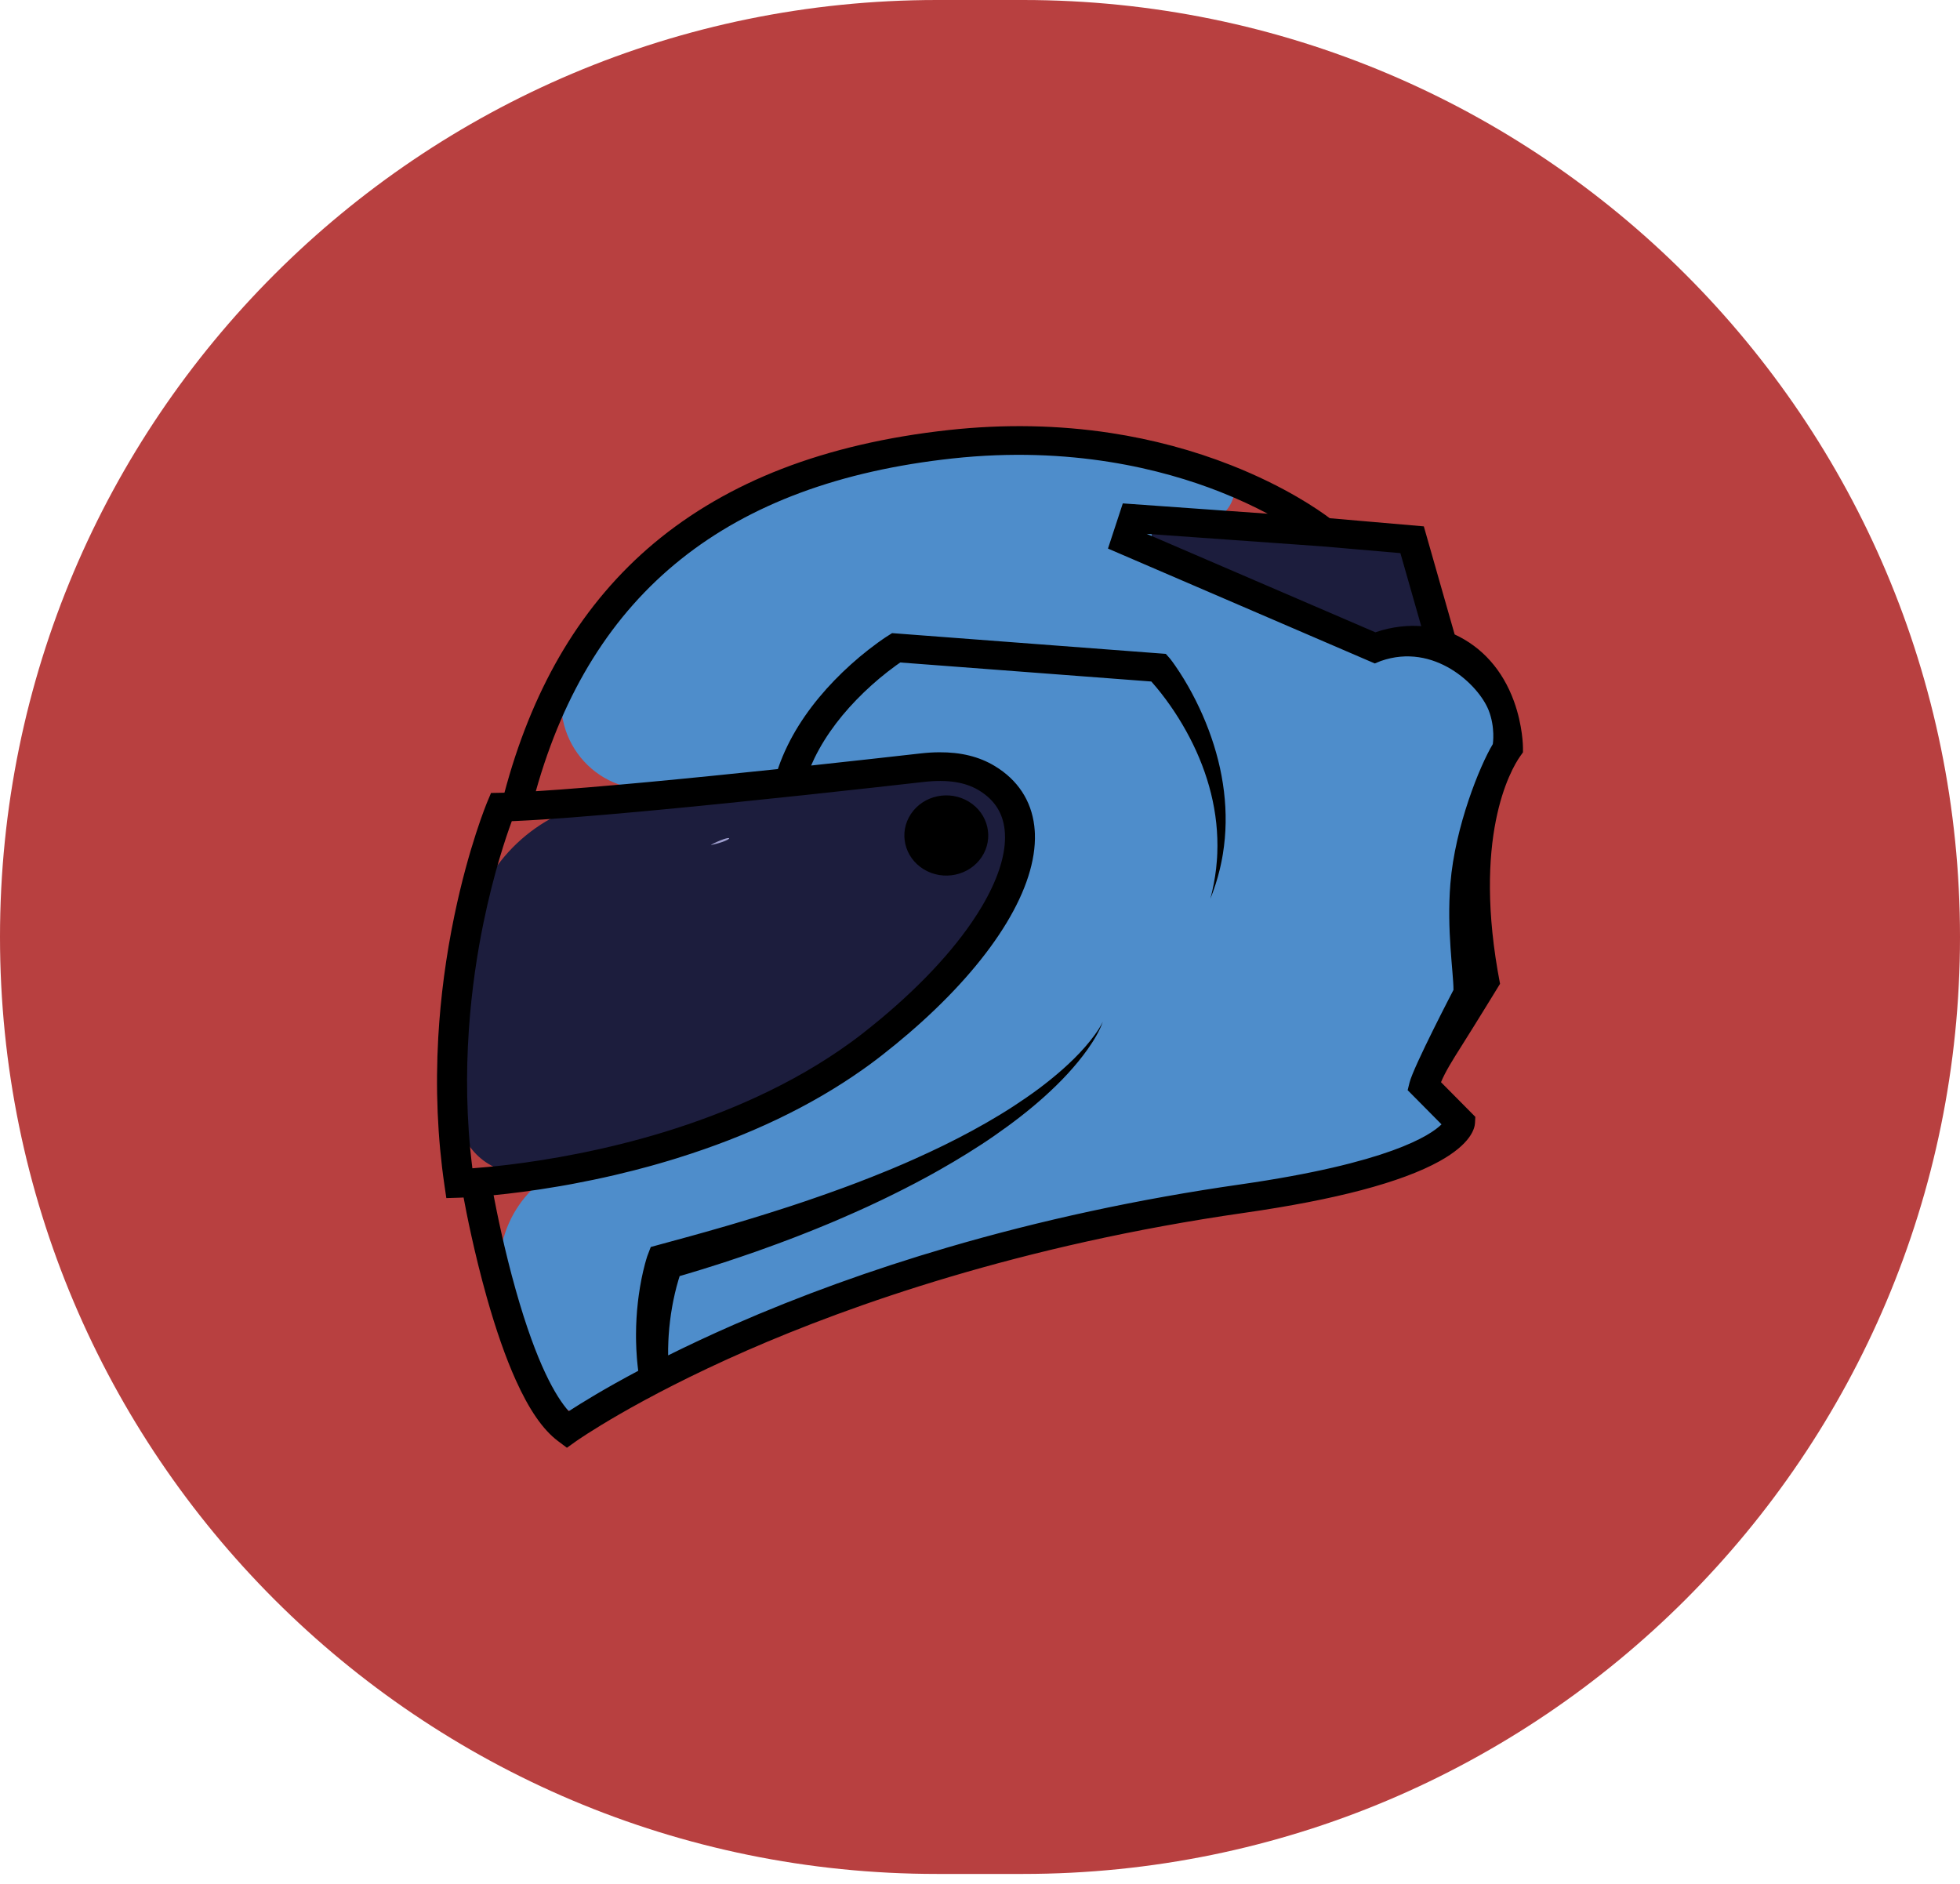 <svg width="180" height="173" viewBox="0 0 180 173" fill="none" xmlns="http://www.w3.org/2000/svg">
<path d="M93.954 0H86.046C38.524 0 0 38.524 0 86.046C0 133.568 38.524 172.092 86.046 172.092H93.954C141.476 172.092 180 133.568 180 86.046C180 38.524 141.476 0 93.954 0Z" fill="#B84040"/>
<path d="M53.191 59.761C52.741 60.345 52.376 60.989 52.105 61.674C49.998 67.008 54.098 72.739 59.827 72.466L61.654 72.379L74.614 71.718L85.823 71.132C86.544 71.094 87.267 71.153 87.972 71.307L90.591 71.877C92.002 72.185 93.115 73.266 93.464 74.667C93.539 74.967 93.577 75.275 93.577 75.584V76.573C93.577 79.069 92.789 81.501 91.326 83.524L86.849 89.712C85.338 91.8 83.572 93.692 81.592 95.343C79.317 97.241 76.781 98.802 74.063 99.98L69.43 101.987L53.742 106.552C48.585 107.729 45.205 112.68 45.987 117.911L46.395 120.645C46.65 122.35 47.346 123.958 48.413 125.311L50.963 128.54C51.745 129.531 53.023 129.989 54.256 129.721C54.637 129.638 55.001 129.488 55.33 129.279L59.263 126.771C60.762 125.814 62.346 124.996 63.993 124.326L74.34 120.116L84.845 116.426L104.081 111.769L129.761 106.321C130.263 106.215 130.738 106.012 131.162 105.722L132.501 104.807C133.772 103.939 133.977 102.145 132.935 101.013C132.304 100.328 132.102 99.352 132.408 98.472L134.25 93.189C134.688 91.934 134.912 90.613 134.912 89.284V85.77C134.912 82.948 135.369 80.144 136.266 77.469L138.412 71.064C139.057 69.138 138.975 67.042 138.181 65.172C137.506 63.582 136.352 62.242 134.88 61.337L134.179 60.907C132.776 60.045 131.196 59.513 129.558 59.349L127.854 59.18C126.29 59.024 124.753 58.668 123.28 58.12L115.676 55.293L107.107 51.26C106.909 51.167 106.729 51.041 106.574 50.887C105.319 49.645 106.264 47.511 108.027 47.604L110.741 47.748C113.26 47.882 114.515 43.554 111.992 43.554C111.573 43.554 105.648 42.471 101.138 41.636C97.739 41.007 94.291 40.684 90.833 40.684H88.665C84.944 40.684 81.242 41.2 77.664 42.216C73.03 43.532 68.671 45.669 64.792 48.525L61.581 50.888C59.186 52.652 57.051 54.743 55.237 57.1L53.191 59.761Z" fill="#4E8DCB"/>
<path d="M105.815 49.555C105.931 50.035 106.271 50.429 106.728 50.616L127.006 58.894C127.436 59.07 127.897 59.16 128.362 59.16H129.005C131.281 59.16 132.813 56.829 131.91 54.74C131.073 51.773 128.496 49.626 125.426 49.34L107.453 47.661C106.401 47.563 105.566 48.529 105.815 49.555Z" fill="#1C1D3D"/>
<path d="M56.439 73.366C50.345 73.954 45.204 78.15 43.407 84.002C43.065 85.12 42.852 86.273 42.774 87.439L41.918 100.261C41.888 100.715 41.903 101.17 41.962 101.621L42.098 102.649C42.532 105.927 45.59 108.199 48.855 107.667L57.791 105.373L69.43 101.986L69.745 101.849C75.322 99.433 80.491 96.169 85.068 92.171L89.715 87.087C90.724 85.984 91.558 84.733 92.191 83.379L92.683 82.325C93.272 81.065 93.577 79.692 93.577 78.302V77.062C93.577 75.801 93.165 74.573 92.405 73.567C91.647 72.562 90.582 71.831 89.371 71.484L86.923 70.783C85.192 70.287 83.378 70.144 81.591 70.364L59.744 73.048L56.439 73.366Z" fill="#1C1D3D"/>
<path d="M65.337 77.596C65.243 77.617 65.328 77.555 65.561 77.443C67.497 76.512 67.436 77.14 65.337 77.596Z" fill="#9E9ECE"/>
<path d="M40.818 108.856L40.99 110.026L42.225 109.988C42.256 109.987 42.375 109.982 42.575 109.973C42.828 111.351 43.556 115.067 44.705 119.144C45.547 122.132 46.443 124.687 47.366 126.737C48.597 129.47 49.864 131.3 51.236 132.332L52.064 132.954L52.908 132.352C52.961 132.314 58.386 128.488 68.621 124.011C78.066 119.881 93.656 114.336 114.295 111.376C122.67 110.175 128.693 108.582 132.196 106.642C135.06 105.055 135.433 103.654 135.46 103.125L135.489 102.564L132.338 99.383C132.724 98.429 133.442 97.292 134.194 96.102C135.629 93.833 137.759 90.348 137.759 90.348C135.179 76.982 138.687 70.741 139.626 69.425L139.865 69.089V68.683C139.865 68.601 139.855 66.648 139.032 64.387C137.993 61.536 136.12 59.432 133.591 58.263L130.759 48.338L122.119 47.59C121.115 46.834 118.03 44.682 113.083 42.731C109.581 41.35 105.856 40.352 102.011 39.764C97.213 39.031 92.216 38.938 87.156 39.489C81.492 40.105 76.328 41.305 71.808 43.054C67.383 44.766 63.437 47.059 60.079 49.869C56.823 52.591 54.023 55.882 51.755 59.649C49.58 63.258 47.825 67.423 46.538 72.026C46.467 72.28 46.397 72.537 46.327 72.797C46.217 72.799 46.109 72.802 46.004 72.805L45.094 72.823L44.755 73.631C44.686 73.797 43.042 77.763 41.725 84.102C40.954 87.815 40.456 91.578 40.247 95.284C39.986 99.926 40.178 104.492 40.818 108.856ZM47.002 75.411L47.472 75.39C50.253 75.268 54.339 74.941 58.837 74.528C58.843 74.527 58.85 74.527 58.856 74.526C58.948 74.518 59.041 74.509 59.134 74.501C59.201 74.494 59.269 74.488 59.337 74.481C59.371 74.478 59.404 74.475 59.439 74.472C69.042 73.581 80.313 72.323 84.848 71.807C84.852 71.807 84.855 71.806 84.858 71.806C84.987 71.792 85.114 71.779 85.239 71.768C85.29 71.763 85.341 71.76 85.392 71.757C85.468 71.75 85.544 71.744 85.619 71.74C85.675 71.737 85.73 71.735 85.786 71.732C85.854 71.729 85.921 71.725 85.988 71.724C86.044 71.722 86.099 71.722 86.153 71.721C86.218 71.72 86.284 71.719 86.347 71.719C86.363 71.719 86.379 71.719 86.396 71.719C86.486 71.72 86.576 71.721 86.664 71.725C86.696 71.725 86.728 71.727 86.761 71.728C86.837 71.731 86.911 71.735 86.986 71.74C87.015 71.742 87.043 71.743 87.072 71.746C87.172 71.754 87.27 71.763 87.367 71.773C87.378 71.774 87.389 71.775 87.401 71.777C87.486 71.787 87.571 71.798 87.655 71.81C87.683 71.814 87.711 71.818 87.74 71.823C87.809 71.834 87.879 71.845 87.946 71.858C87.972 71.863 87.998 71.868 88.024 71.873C88.115 71.891 88.204 71.91 88.292 71.931C88.298 71.933 88.304 71.935 88.311 71.936C88.393 71.956 88.472 71.978 88.551 72C88.576 72.007 88.601 72.015 88.626 72.022C88.689 72.041 88.751 72.061 88.813 72.082C88.836 72.09 88.86 72.097 88.883 72.105C88.965 72.133 89.046 72.163 89.125 72.195C89.128 72.196 89.131 72.198 89.133 72.199C89.21 72.23 89.284 72.261 89.358 72.296C89.381 72.306 89.403 72.317 89.426 72.328C89.482 72.355 89.537 72.382 89.591 72.409C89.613 72.421 89.635 72.432 89.656 72.443C89.729 72.482 89.801 72.522 89.871 72.564C89.918 72.593 89.965 72.621 90.011 72.65C91.339 73.493 92.076 74.641 92.255 76.149C92.268 76.253 92.277 76.359 92.284 76.467C92.293 76.608 92.298 76.751 92.298 76.897C92.297 78.717 91.57 80.882 90.172 83.245C89.892 83.717 89.586 84.198 89.253 84.685C86.972 88.023 83.525 91.539 79.285 94.855C79.172 94.943 79.058 95.031 78.944 95.119C78.916 95.141 78.887 95.163 78.858 95.185C78.768 95.253 78.678 95.322 78.588 95.389C78.562 95.408 78.537 95.428 78.511 95.447C78.404 95.526 78.298 95.605 78.191 95.682C78.185 95.687 78.179 95.691 78.173 95.695C72.743 99.659 66.537 102.251 61.087 103.933C55.466 105.659 50.303 106.523 46.811 106.951C45.361 107.127 44.189 107.231 43.382 107.289C42.248 98.276 43.299 90.073 44.413 84.687C45.344 80.17 46.469 76.855 47.002 75.411ZM128.608 50.796L130.521 57.5C129.382 57.421 127.925 57.511 126.31 58.067L105.307 49.026L121.464 50.177L128.608 50.796ZM45.33 109.762C46.893 109.609 48.973 109.353 51.406 108.934C51.422 108.932 51.439 108.929 51.454 108.926C51.566 108.906 51.68 108.886 51.794 108.866C51.838 108.859 51.882 108.851 51.926 108.843C52.041 108.823 52.155 108.802 52.27 108.781C52.36 108.765 52.45 108.748 52.54 108.731C52.57 108.725 52.6 108.72 52.631 108.714C53.852 108.486 55.147 108.218 56.495 107.903C56.507 107.899 56.521 107.897 56.533 107.893C57.047 107.773 57.569 107.645 58.097 107.511C58.142 107.5 58.187 107.488 58.233 107.477C58.661 107.368 59.092 107.253 59.529 107.134C59.576 107.121 59.624 107.108 59.672 107.095C59.788 107.063 59.904 107.03 60.02 106.998C60.178 106.954 60.334 106.909 60.491 106.864C60.585 106.837 60.681 106.809 60.775 106.782C60.957 106.729 61.139 106.676 61.32 106.621C61.382 106.603 61.444 106.584 61.506 106.566C61.724 106.5 61.94 106.434 62.156 106.367C62.177 106.36 62.199 106.353 62.221 106.346C68.771 104.309 74.475 101.583 79.234 98.217C79.249 98.207 79.264 98.197 79.278 98.186C79.362 98.127 79.446 98.067 79.528 98.007C79.622 97.94 79.715 97.873 79.807 97.806C79.863 97.765 79.921 97.724 79.978 97.681C80.128 97.571 80.276 97.459 80.424 97.348C80.467 97.316 80.51 97.283 80.553 97.25C80.711 97.13 80.869 97.009 81.024 96.887C81.882 96.217 82.705 95.542 83.492 94.864C83.755 94.638 84.013 94.412 84.267 94.185C84.394 94.072 84.521 93.959 84.646 93.845C91.405 87.725 95.211 81.465 95.041 76.569C95.038 76.479 95.033 76.388 95.027 76.298C94.871 73.904 93.737 71.942 91.741 70.593C91.607 70.504 91.471 70.416 91.33 70.332C89.921 69.487 88.253 69.074 86.267 69.085C85.711 69.087 85.129 69.123 84.522 69.193C84.469 69.199 84.415 69.205 84.359 69.211C84.351 69.212 84.342 69.213 84.333 69.214C84.285 69.219 84.236 69.225 84.187 69.23C84.16 69.234 84.133 69.236 84.105 69.24C84.091 69.241 84.079 69.242 84.065 69.244C81.93 69.486 78.487 69.871 74.49 70.301C74.589 70.069 74.695 69.84 74.805 69.612C74.939 69.335 75.084 69.061 75.234 68.79C75.836 67.706 76.559 66.673 77.368 65.695C77.773 65.207 78.199 64.732 78.645 64.272C79.089 63.812 79.553 63.366 80.032 62.936C80.51 62.506 81.004 62.09 81.513 61.694C81.767 61.496 82.024 61.303 82.283 61.115C82.413 61.021 82.543 60.93 82.673 60.841L82.675 60.839L105.733 62.586C105.747 62.602 105.763 62.618 105.777 62.635C105.926 62.803 106.074 62.975 106.219 63.149C106.51 63.499 106.791 63.86 107.064 64.228C107.609 64.966 108.117 65.733 108.584 66.525C109.051 67.317 109.477 68.133 109.857 68.97C110.234 69.808 110.569 70.667 110.844 71.545C111.399 73.298 111.733 75.127 111.794 76.981C111.812 77.445 111.807 77.91 111.791 78.374L111.774 78.724C111.768 78.84 111.757 78.956 111.749 79.072C111.734 79.305 111.707 79.537 111.684 79.77C111.628 80.234 111.561 80.698 111.47 81.16C111.386 81.623 111.274 82.08 111.157 82.538C111.329 82.097 111.496 81.652 111.638 81.198C111.785 80.747 111.909 80.287 112.023 79.824C112.075 79.592 112.132 79.36 112.176 79.126C112.198 79.009 112.225 78.892 112.244 78.775L112.305 78.422C112.379 77.951 112.443 77.476 112.483 76.999C112.653 75.09 112.54 73.147 112.183 71.24C112.007 70.286 111.765 69.342 111.474 68.409C111.181 67.478 110.835 66.561 110.44 65.66C110.045 64.76 109.602 63.877 109.111 63.015C108.865 62.584 108.607 62.157 108.333 61.736C108.196 61.526 108.056 61.316 107.91 61.107C107.836 61.002 107.762 60.898 107.686 60.793L107.568 60.635L107.506 60.554C107.483 60.525 107.466 60.502 107.433 60.462L107.065 60.048L106.495 60.005L82.402 58.179L81.925 58.143L81.544 58.388L81.411 58.472L81.293 58.549L81.066 58.703C80.916 58.806 80.77 58.91 80.624 59.015C80.334 59.225 80.05 59.438 79.77 59.657C79.211 60.093 78.67 60.547 78.145 61.02C77.621 61.491 77.112 61.98 76.622 62.488C76.132 62.994 75.661 63.52 75.21 64.063C74.31 65.151 73.494 66.314 72.803 67.556C72.632 67.868 72.464 68.182 72.311 68.503C72.156 68.823 72.006 69.147 71.87 69.477C71.732 69.806 71.605 70.14 71.488 70.478L71.437 70.627C63.736 71.438 54.81 72.316 49.208 72.661C54.346 54.34 66.861 44.346 87.466 42.103C98.353 40.918 106.835 43.113 112.034 45.163C113.74 45.836 115.206 46.533 116.422 47.177L103.115 46.229L101.753 50.378L126.256 60.927L126.81 60.702C131.714 58.983 135.788 62.895 136.709 65.221C137.339 66.813 137.095 68.334 137.095 68.334C135.917 70.285 133.625 75.898 133.199 81.14C132.851 85.422 133.483 89.3 133.483 90.909C133.483 90.909 129.807 97.957 129.445 99.425L129.275 100.116L132.385 103.255C131.354 104.276 127.507 106.82 113.886 108.774C104.613 110.103 95.558 112.055 86.972 114.575C80.098 116.592 73.507 118.976 67.38 121.66C65.142 122.641 63.135 123.587 61.359 124.47C61.355 124.27 61.36 124.07 61.359 123.87C61.365 123.656 61.367 123.442 61.378 123.228L61.393 122.907L61.413 122.586C61.425 122.371 61.447 122.158 61.465 121.945C61.487 121.731 61.507 121.519 61.535 121.306C61.559 121.094 61.591 120.882 61.62 120.669C61.653 120.458 61.686 120.247 61.724 120.036C61.741 119.93 61.762 119.826 61.781 119.721C61.801 119.616 61.821 119.511 61.843 119.407C61.886 119.198 61.932 118.99 61.979 118.782C62.028 118.575 62.078 118.369 62.132 118.164C62.185 117.958 62.244 117.755 62.303 117.554C62.34 117.431 62.378 117.309 62.417 117.188L62.981 117.024C63.457 116.884 63.931 116.737 64.406 116.593C64.88 116.449 65.353 116.296 65.825 116.146C66.061 116.07 66.299 115.996 66.533 115.919L67.24 115.684L67.945 115.449L68.649 115.207L69.352 114.965L70.053 114.714C70.52 114.546 70.987 114.379 71.452 114.206C71.917 114.034 72.382 113.863 72.844 113.682L73.538 113.413C73.769 113.324 73.999 113.23 74.229 113.139L74.921 112.863L75.609 112.581C75.838 112.486 76.068 112.394 76.297 112.297L76.981 112.005C77.437 111.812 77.89 111.61 78.343 111.41C78.57 111.311 78.796 111.209 79.022 111.106L79.699 110.799C80.149 110.592 80.597 110.381 81.043 110.166C81.488 109.948 81.935 109.736 82.376 109.511L83.039 109.178L83.699 108.837L84.028 108.667L84.356 108.492L85.01 108.144C85.443 107.904 85.88 107.672 86.307 107.424C87.168 106.938 88.017 106.433 88.855 105.912C89.693 105.39 90.523 104.856 91.331 104.292C92.141 103.73 92.936 103.15 93.712 102.546C94.487 101.943 95.241 101.313 95.969 100.658C96.694 100.001 97.398 99.321 98.056 98.602C98.716 97.885 99.336 97.135 99.895 96.346C100.173 95.951 100.438 95.547 100.674 95.128C100.792 94.919 100.904 94.707 101.007 94.491C101.109 94.275 101.206 94.055 101.278 93.829C101.18 94.046 101.058 94.251 100.933 94.454C100.807 94.655 100.672 94.852 100.532 95.045C100.252 95.43 99.952 95.802 99.637 96.161C99.007 96.879 98.324 97.55 97.607 98.185C97.518 98.265 97.428 98.344 97.337 98.421L97.064 98.655C96.879 98.808 96.697 98.963 96.51 99.113C96.139 99.417 95.757 99.708 95.374 99.997C94.603 100.57 93.81 101.113 93.002 101.637C92.195 102.16 91.371 102.659 90.534 103.137C89.697 103.616 88.849 104.077 87.989 104.519C87.131 104.962 86.263 105.388 85.386 105.795C84.948 106.001 84.506 106.199 84.067 106.4L83.403 106.694L83.071 106.84L82.737 106.983L82.069 107.268L81.397 107.545C80.951 107.732 80.498 107.908 80.048 108.089L78.692 108.615L78.01 108.872C77.783 108.958 77.557 109.043 77.328 109.125C76.872 109.291 76.417 109.458 75.958 109.618L75.272 109.859L74.583 110.097L73.894 110.334L73.203 110.565C72.973 110.642 72.743 110.72 72.511 110.795L71.817 111.018C71.355 111.168 70.891 111.315 70.428 111.461C69.965 111.609 69.499 111.75 69.034 111.892L68.335 112.103L67.635 112.312L66.936 112.521L66.234 112.723C65.766 112.858 65.299 112.993 64.829 113.125C64.36 113.257 63.892 113.392 63.421 113.518C62.483 113.78 61.541 114.032 60.601 114.288L59.764 114.516L59.464 115.304L59.441 115.367L59.424 115.419L59.394 115.516L59.337 115.703C59.301 115.825 59.268 115.945 59.234 116.066C59.17 116.306 59.111 116.543 59.056 116.782C59.002 117.019 58.95 117.257 58.904 117.494C58.857 117.732 58.814 117.969 58.775 118.207C58.735 118.444 58.698 118.682 58.666 118.919C58.648 119.038 58.633 119.157 58.619 119.276C58.603 119.395 58.589 119.514 58.577 119.633C58.55 119.872 58.527 120.11 58.505 120.348C58.487 120.586 58.468 120.824 58.455 121.063C58.44 121.301 58.432 121.54 58.422 121.779C58.417 122.018 58.408 122.256 58.41 122.494V122.852L58.416 123.21C58.42 123.449 58.432 123.687 58.441 123.925C58.456 124.164 58.465 124.402 58.486 124.64L58.515 124.996L58.551 125.352C58.568 125.527 58.59 125.707 58.612 125.888C55.498 127.539 53.366 128.859 52.231 129.598C51.063 128.286 49.293 125.295 47.37 118.483C46.317 114.759 45.615 111.265 45.33 109.762ZM62.69 116.426C62.69 116.424 62.69 116.425 62.69 116.426V116.426Z" fill="black"/>
<path d="M90.154 78.706C91.297 76.991 90.769 74.714 88.975 73.621C87.181 72.528 84.8 73.032 83.657 74.748C82.514 76.463 83.041 78.739 84.835 79.832C86.629 80.925 89.01 80.421 90.154 78.706Z" fill="black"/>
</svg>
